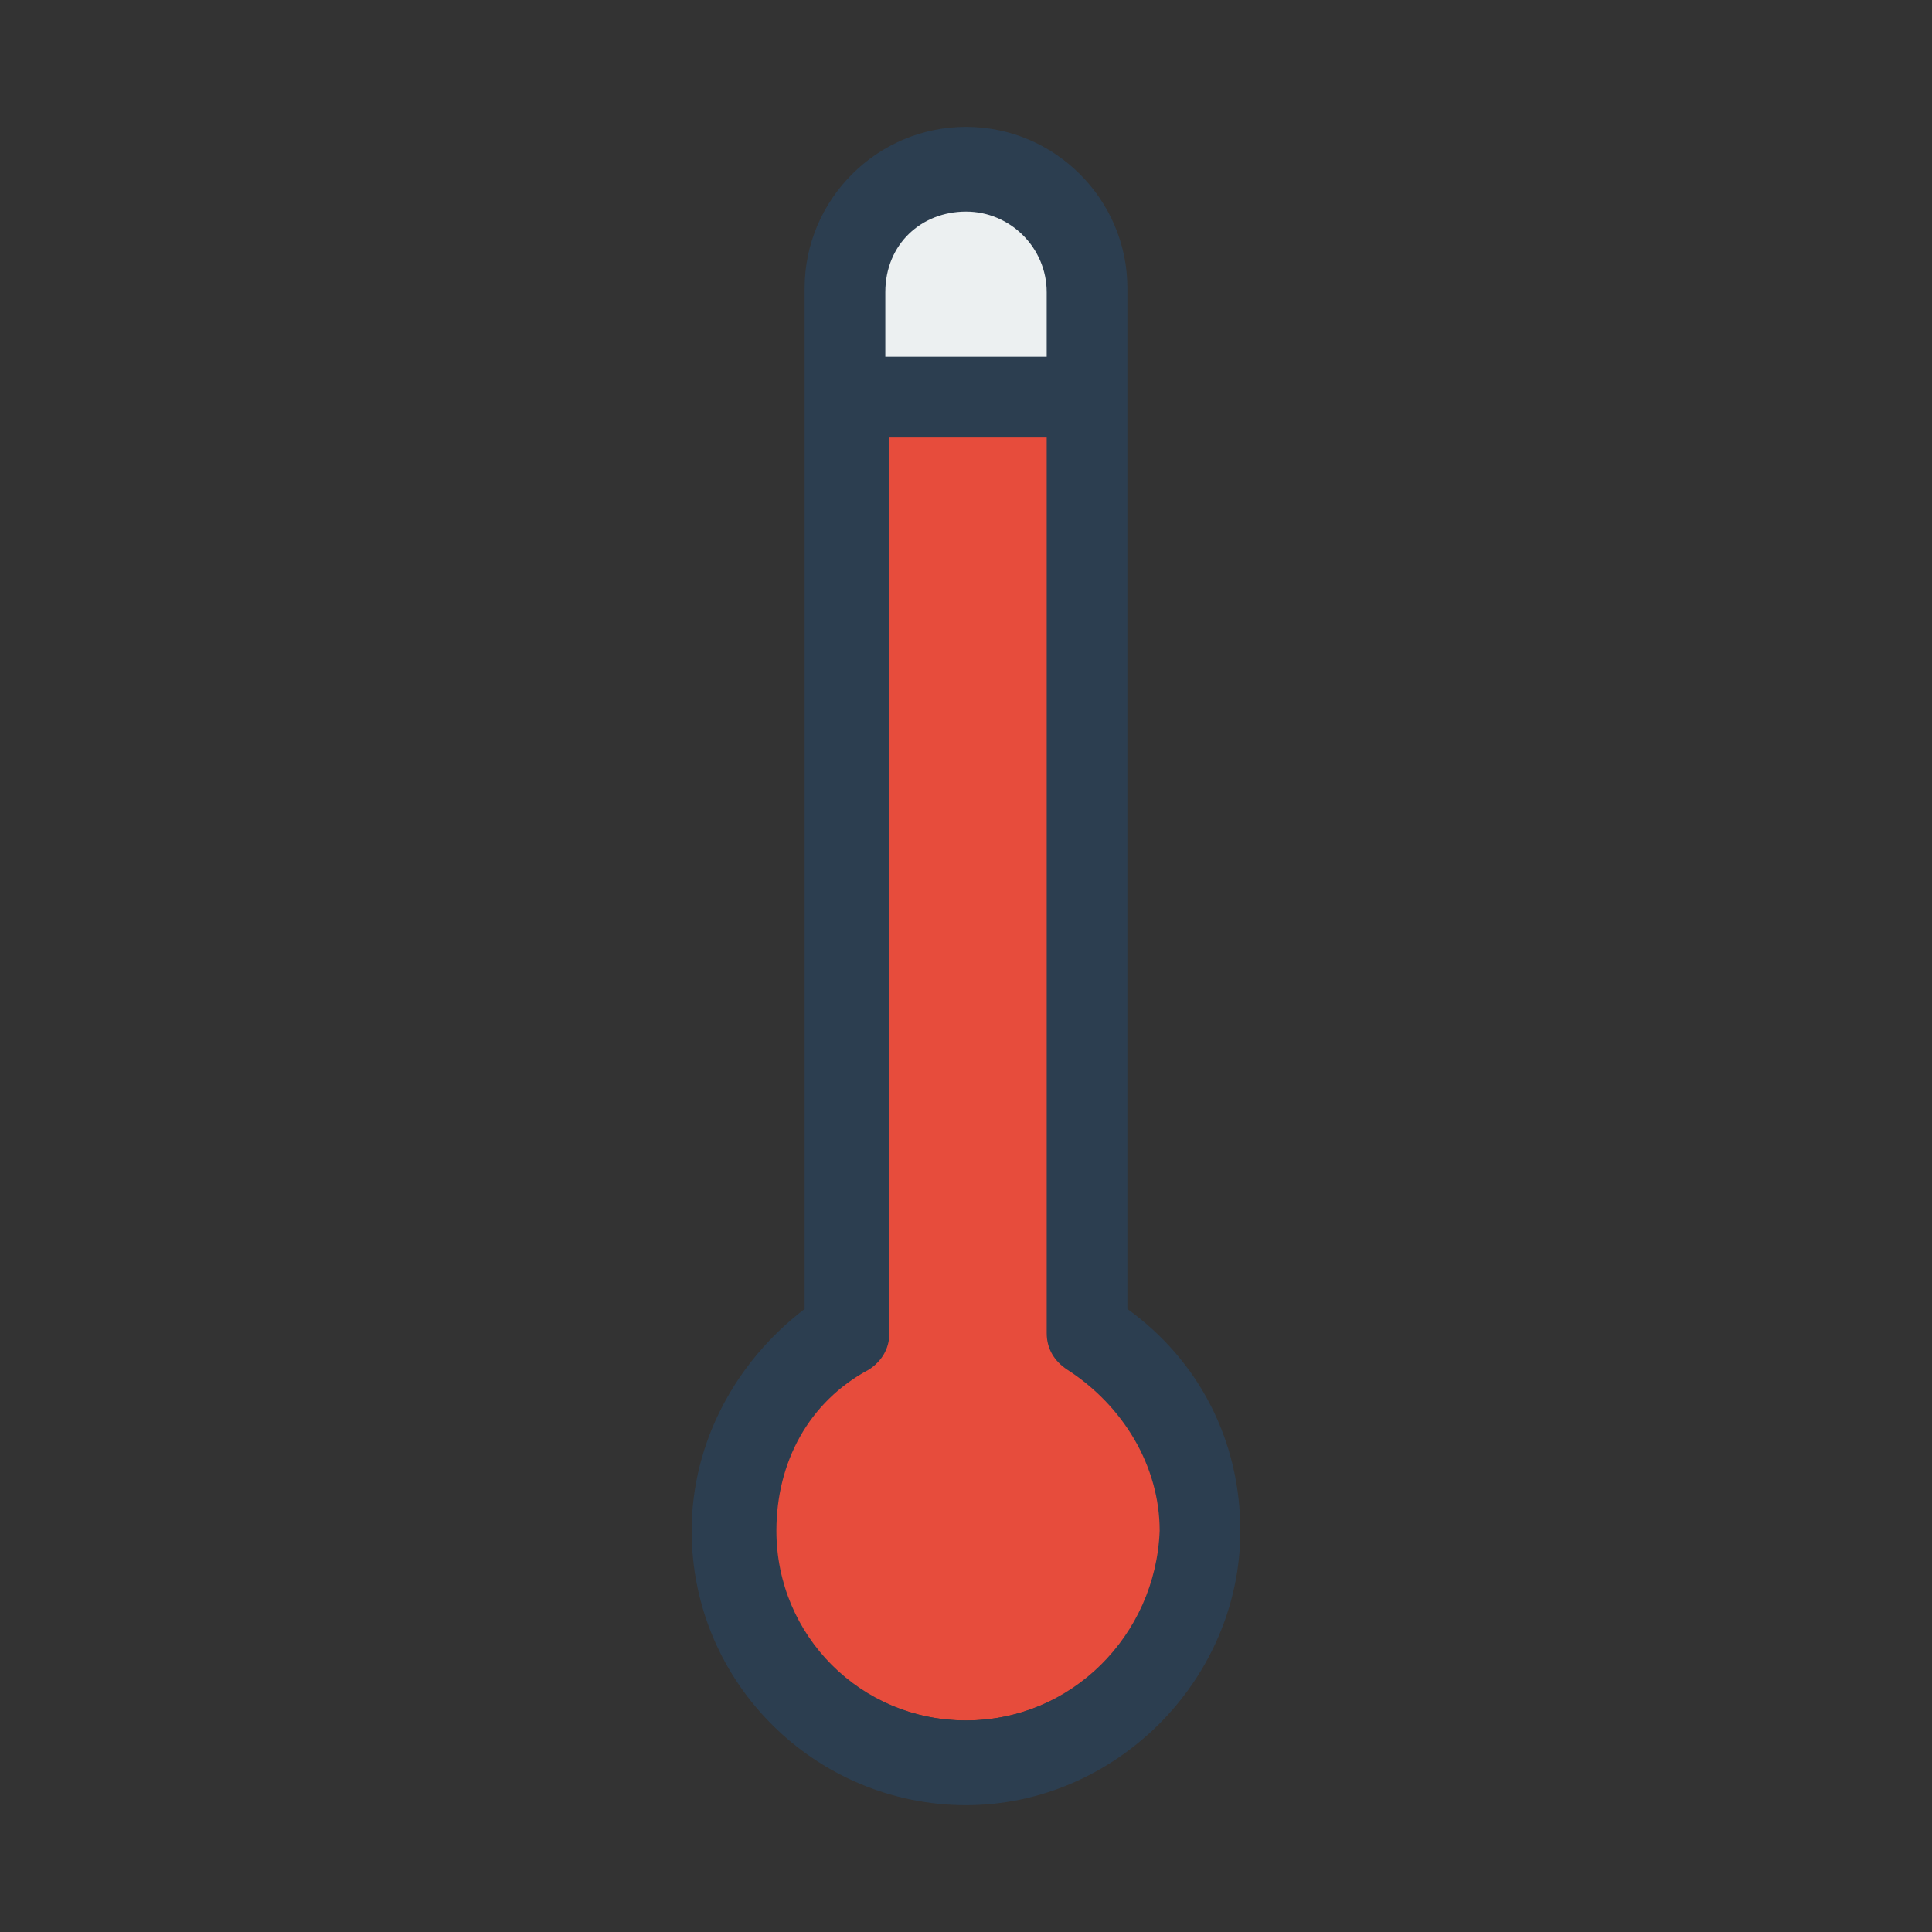 <?xml version="1.0" encoding="utf-8"?>
<!-- Generator: Adobe Illustrator 16.0.0, SVG Export Plug-In . SVG Version: 6.00 Build 0)  -->
<!DOCTYPE svg PUBLIC "-//W3C//DTD SVG 1.1//EN" "http://www.w3.org/Graphics/SVG/1.1/DTD/svg11.dtd">
<svg version="1.1" id="Layer_1" xmlns="http://www.w3.org/2000/svg" xmlns:xlink="http://www.w3.org/1999/xlink" x="0px" y="0px"
	 width="538.582px" height="538.583px" viewBox="0 0 538.582 538.583" enable-background="new 0 0 538.582 538.583"
	 xml:space="preserve">
<rect x="0" y="0" width="538.582" height="538.583" fill="#333333" stroke="none"/>
<g>
	<path fill="#ECF0F1" d="M269.299,51.685c16.823,0,30.588,13.765,30.588,30.592v24.477h-61.19V82.277
		C238.705,63.918,252.471,51.685,269.299,51.685z"/>
	<path fill="#E74C3C" d="M269.284,479.611c-29.864,0-53.979-24.119-53.979-53.976c0-19.524,9.185-36.754,26.412-45.94
		c3.445-2.292,5.744-5.742,5.744-10.334V114.4h44.792v254.953c0,4.598,2.295,8.041,5.745,10.336
		c16.078,10.337,26.412,27.565,26.412,45.938C323.263,455.492,299.144,479.611,269.284,479.611z"/>
	<g>
		<path fill="#2C3E50" d="M314.281,364.892V80.344c0-24.745-20.244-44.989-44.988-44.989c-24.748,0-44.988,20.244-44.988,44.989
			v284.548c-19.121,14.62-31.492,37.115-31.492,61.857c0,42.739,34.862,76.479,76.478,76.479c41.61,0,76.478-34.868,76.478-76.479
			C345.773,402.003,334.525,379.512,314.281,364.892z M269.297,58.976c12.369,0,22.489,10.121,22.489,22.492v17.994h-44.988V81.468
			C246.805,67.971,256.924,58.976,269.297,58.976z M269.297,479.611c-29.244,0-52.861-23.62-52.861-52.861
			c0-19.118,8.997-35.99,25.864-44.99c3.373-2.243,5.626-5.624,5.626-10.118V121.957h43.86v249.68c0,4.502,2.248,7.875,5.628,10.12
			c15.748,10.117,25.864,26.993,25.864,44.988C322.156,455.991,298.536,479.611,269.297,479.611z"/>
	</g>
</g>
</svg>
